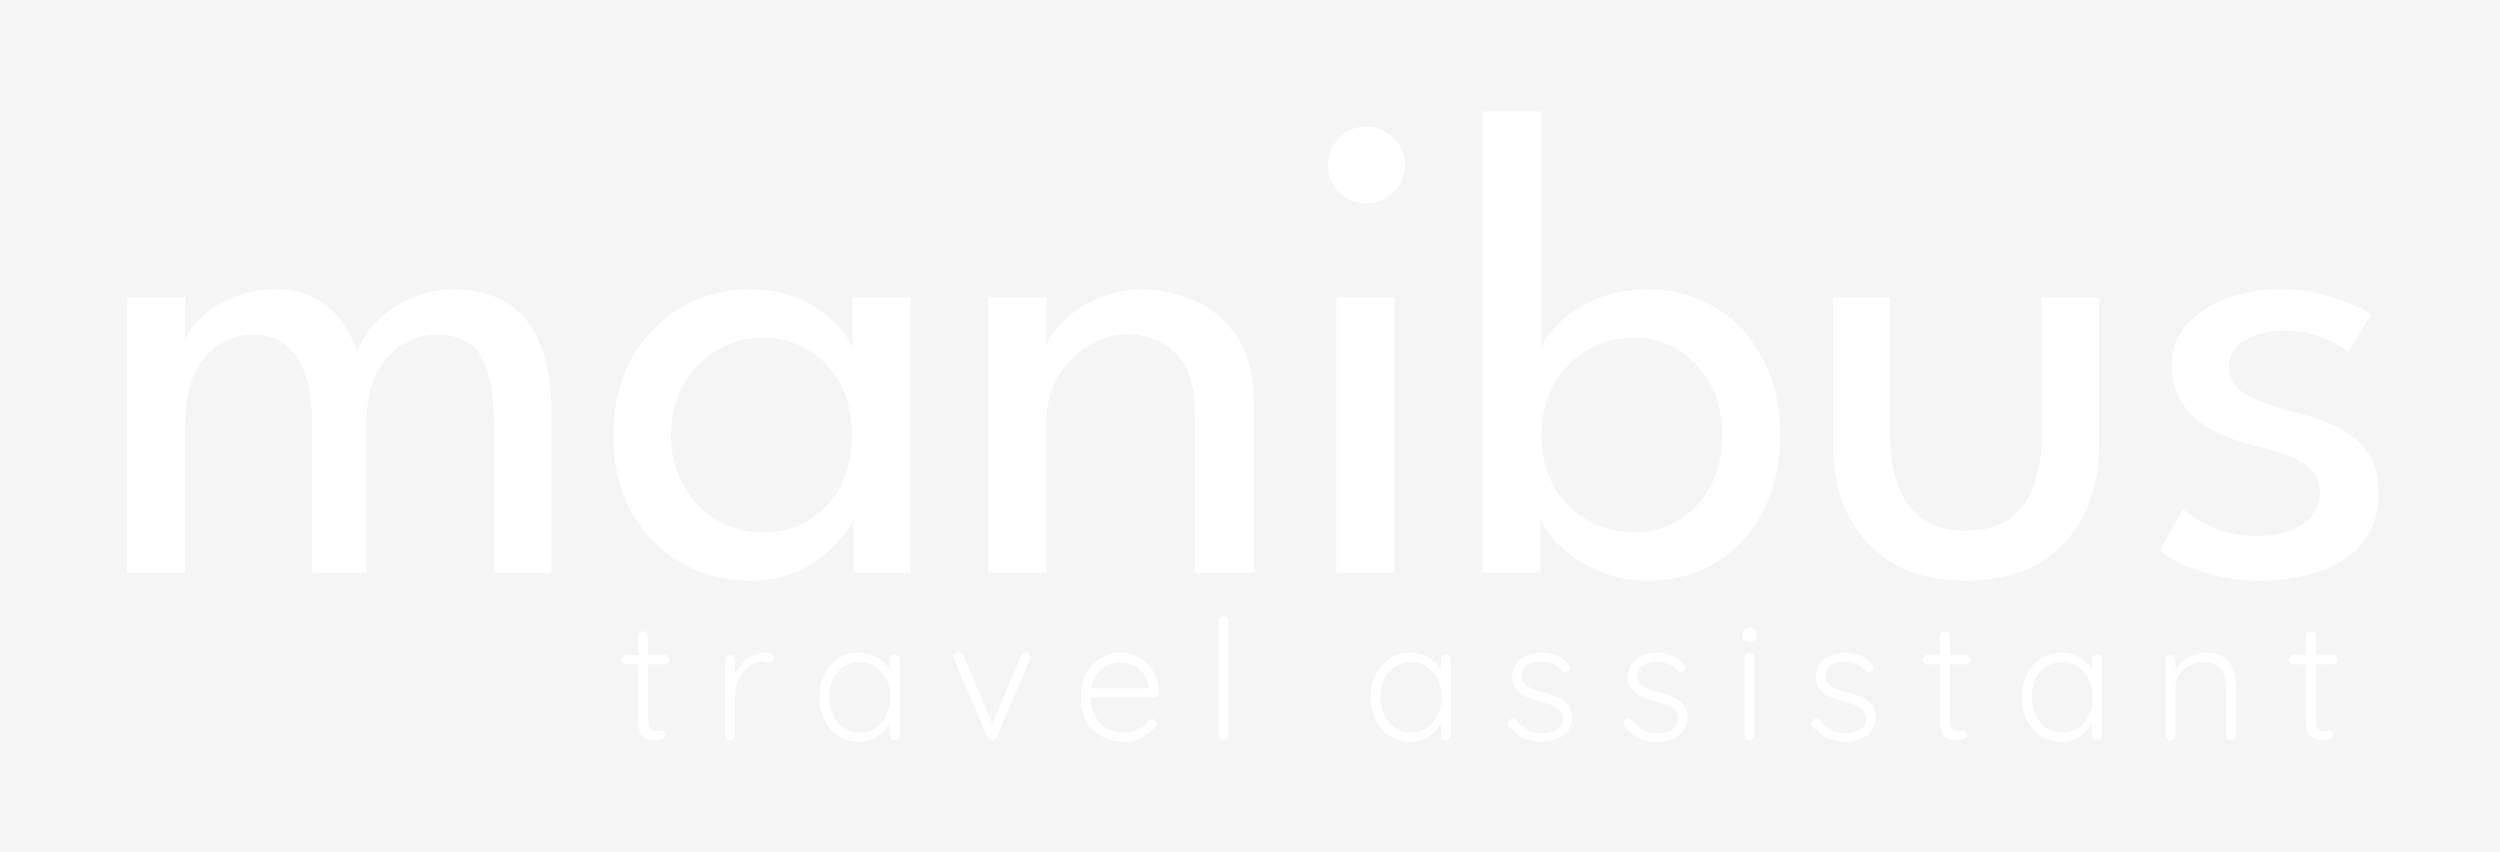<svg width="179" height="61" viewBox="0 0 179 61" fill="none" xmlns="http://www.w3.org/2000/svg">
<rect width="179" height="61" fill="#F5F5F5"/>
<path d="M44.816 46.892H47.612C47.709 46.892 47.788 46.928 47.852 47C47.916 47.064 47.949 47.144 47.949 47.24C47.949 47.328 47.916 47.404 47.852 47.468C47.788 47.532 47.709 47.564 47.612 47.564H44.816C44.721 47.564 44.636 47.532 44.565 47.468C44.501 47.396 44.468 47.316 44.468 47.228C44.468 47.132 44.501 47.052 44.565 46.988C44.636 46.924 44.721 46.892 44.816 46.892ZM46.053 45.2C46.157 45.2 46.24 45.236 46.304 45.308C46.377 45.38 46.413 45.464 46.413 45.56V51.584C46.413 51.808 46.441 51.976 46.496 52.088C46.56 52.2 46.641 52.276 46.736 52.316C46.833 52.348 46.928 52.364 47.025 52.364C47.089 52.364 47.145 52.356 47.193 52.34C47.248 52.316 47.309 52.304 47.373 52.304C47.444 52.304 47.505 52.332 47.553 52.388C47.608 52.444 47.636 52.516 47.636 52.604C47.636 52.716 47.572 52.812 47.444 52.892C47.316 52.964 47.164 53 46.989 53C46.916 53 46.809 52.996 46.664 52.988C46.52 52.972 46.373 52.928 46.221 52.856C46.069 52.776 45.941 52.64 45.837 52.448C45.74 52.256 45.693 51.98 45.693 51.62V45.56C45.693 45.464 45.724 45.38 45.788 45.308C45.861 45.236 45.949 45.2 46.053 45.2ZM52.279 53C52.167 53 52.079 52.964 52.015 52.892C51.951 52.82 51.919 52.736 51.919 52.64V47.264C51.919 47.168 51.951 47.084 52.015 47.012C52.087 46.94 52.175 46.904 52.279 46.904C52.383 46.904 52.467 46.94 52.531 47.012C52.603 47.084 52.639 47.168 52.639 47.264V49.064L52.459 49.1C52.483 48.82 52.551 48.544 52.663 48.272C52.783 47.992 52.943 47.736 53.143 47.504C53.343 47.272 53.579 47.084 53.851 46.94C54.131 46.796 54.443 46.724 54.787 46.724C54.931 46.724 55.071 46.756 55.207 46.82C55.343 46.876 55.411 46.972 55.411 47.108C55.411 47.228 55.379 47.32 55.315 47.384C55.251 47.448 55.175 47.48 55.087 47.48C55.015 47.48 54.935 47.46 54.847 47.42C54.767 47.38 54.659 47.36 54.523 47.36C54.299 47.36 54.075 47.428 53.851 47.564C53.627 47.692 53.423 47.868 53.239 48.092C53.055 48.316 52.907 48.568 52.795 48.848C52.691 49.12 52.639 49.396 52.639 49.676V52.64C52.639 52.736 52.603 52.82 52.531 52.892C52.459 52.964 52.375 53 52.279 53ZM64.063 46.868C64.167 46.868 64.251 46.904 64.315 46.976C64.387 47.048 64.423 47.136 64.423 47.24V52.64C64.423 52.736 64.387 52.82 64.315 52.892C64.243 52.964 64.159 53 64.063 53C63.959 53 63.871 52.964 63.799 52.892C63.735 52.82 63.703 52.736 63.703 52.64V51.212L63.907 51.116C63.907 51.34 63.843 51.568 63.715 51.8C63.595 52.032 63.427 52.248 63.211 52.448C62.995 52.648 62.739 52.812 62.443 52.94C62.155 53.06 61.843 53.12 61.507 53.12C60.963 53.12 60.475 52.98 60.043 52.7C59.619 52.42 59.283 52.036 59.035 51.548C58.795 51.06 58.675 50.512 58.675 49.904C58.675 49.28 58.799 48.732 59.047 48.26C59.295 47.78 59.631 47.404 60.055 47.132C60.479 46.86 60.959 46.724 61.495 46.724C61.839 46.724 62.159 46.784 62.455 46.904C62.759 47.024 63.023 47.188 63.247 47.396C63.471 47.604 63.643 47.844 63.763 48.116C63.891 48.38 63.955 48.656 63.955 48.944L63.703 48.764V47.24C63.703 47.136 63.735 47.048 63.799 46.976C63.871 46.904 63.959 46.868 64.063 46.868ZM61.567 52.448C61.991 52.448 62.367 52.34 62.695 52.124C63.023 51.9 63.279 51.596 63.463 51.212C63.655 50.82 63.751 50.384 63.751 49.904C63.751 49.432 63.655 49.008 63.463 48.632C63.279 48.256 63.023 47.956 62.695 47.732C62.367 47.508 61.991 47.396 61.567 47.396C61.151 47.396 60.775 47.504 60.439 47.72C60.111 47.936 59.851 48.232 59.659 48.608C59.475 48.984 59.383 49.416 59.383 49.904C59.383 50.384 59.475 50.82 59.659 51.212C59.851 51.596 60.111 51.9 60.439 52.124C60.767 52.34 61.143 52.448 61.567 52.448ZM68.668 46.736C68.732 46.736 68.796 46.756 68.86 46.796C68.924 46.836 68.972 46.896 69.004 46.976L71.104 51.968L70.948 52.064L73.096 46.976C73.16 46.816 73.276 46.74 73.444 46.748C73.524 46.748 73.6 46.776 73.672 46.832C73.744 46.88 73.78 46.952 73.78 47.048C73.78 47.096 73.772 47.136 73.756 47.168C73.748 47.192 73.74 47.22 73.732 47.252L71.38 52.772C71.316 52.916 71.208 52.992 71.056 53C70.984 53.008 70.912 52.992 70.84 52.952C70.776 52.904 70.728 52.844 70.696 52.772L68.332 47.252C68.324 47.236 68.316 47.212 68.308 47.18C68.3 47.148 68.296 47.116 68.296 47.084C68.296 46.996 68.328 46.916 68.392 46.844C68.456 46.772 68.548 46.736 68.668 46.736ZM80.517 53.12C79.901 53.12 79.357 52.988 78.885 52.724C78.413 52.46 78.045 52.092 77.781 51.62C77.517 51.148 77.385 50.596 77.385 49.964C77.385 49.284 77.517 48.704 77.781 48.224C78.053 47.744 78.401 47.376 78.825 47.12C79.257 46.856 79.713 46.724 80.193 46.724C80.545 46.724 80.885 46.788 81.213 46.916C81.549 47.036 81.845 47.22 82.101 47.468C82.365 47.708 82.573 48.004 82.725 48.356C82.885 48.708 82.973 49.116 82.989 49.58C82.981 49.676 82.941 49.76 82.869 49.832C82.797 49.896 82.713 49.928 82.617 49.928H77.805L77.661 49.28H82.389L82.233 49.424V49.184C82.201 48.808 82.081 48.488 81.873 48.224C81.665 47.96 81.413 47.76 81.117 47.624C80.821 47.488 80.513 47.42 80.193 47.42C79.953 47.42 79.705 47.468 79.449 47.564C79.201 47.66 78.973 47.812 78.765 48.02C78.565 48.22 78.401 48.48 78.273 48.8C78.145 49.112 78.081 49.484 78.081 49.916C78.081 50.388 78.177 50.816 78.369 51.2C78.561 51.584 78.837 51.888 79.197 52.112C79.565 52.336 80.001 52.448 80.505 52.448C80.785 52.448 81.037 52.408 81.261 52.328C81.485 52.248 81.681 52.144 81.849 52.016C82.017 51.88 82.157 51.74 82.269 51.596C82.357 51.524 82.445 51.488 82.533 51.488C82.613 51.488 82.681 51.52 82.737 51.584C82.801 51.648 82.833 51.72 82.833 51.8C82.833 51.896 82.793 51.98 82.713 52.052C82.473 52.34 82.161 52.592 81.777 52.808C81.393 53.016 80.973 53.12 80.517 53.12ZM87.962 52.64C87.962 52.736 87.926 52.82 87.854 52.892C87.782 52.964 87.698 53 87.602 53C87.498 53 87.41 52.964 87.338 52.892C87.274 52.82 87.242 52.736 87.242 52.64V44.48C87.242 44.384 87.278 44.3 87.35 44.228C87.422 44.156 87.506 44.12 87.602 44.12C87.706 44.12 87.79 44.156 87.854 44.228C87.926 44.3 87.962 44.384 87.962 44.48V52.64ZM103.525 46.868C103.629 46.868 103.713 46.904 103.777 46.976C103.849 47.048 103.885 47.136 103.885 47.24V52.64C103.885 52.736 103.849 52.82 103.777 52.892C103.705 52.964 103.621 53 103.525 53C103.421 53 103.333 52.964 103.261 52.892C103.197 52.82 103.165 52.736 103.165 52.64V51.212L103.369 51.116C103.369 51.34 103.305 51.568 103.177 51.8C103.057 52.032 102.889 52.248 102.673 52.448C102.457 52.648 102.201 52.812 101.905 52.94C101.617 53.06 101.305 53.12 100.969 53.12C100.425 53.12 99.937 52.98 99.505 52.7C99.081 52.42 98.745 52.036 98.497 51.548C98.257 51.06 98.137 50.512 98.137 49.904C98.137 49.28 98.261 48.732 98.509 48.26C98.757 47.78 99.093 47.404 99.517 47.132C99.941 46.86 100.421 46.724 100.957 46.724C101.301 46.724 101.621 46.784 101.917 46.904C102.221 47.024 102.485 47.188 102.709 47.396C102.933 47.604 103.105 47.844 103.225 48.116C103.353 48.38 103.417 48.656 103.417 48.944L103.165 48.764V47.24C103.165 47.136 103.197 47.048 103.261 46.976C103.333 46.904 103.421 46.868 103.525 46.868ZM101.029 52.448C101.453 52.448 101.829 52.34 102.157 52.124C102.485 51.9 102.741 51.596 102.925 51.212C103.117 50.82 103.213 50.384 103.213 49.904C103.213 49.432 103.117 49.008 102.925 48.632C102.741 48.256 102.485 47.956 102.157 47.732C101.829 47.508 101.453 47.396 101.029 47.396C100.613 47.396 100.237 47.504 99.901 47.72C99.573 47.936 99.313 48.232 99.121 48.608C98.937 48.984 98.845 49.416 98.845 49.904C98.845 50.384 98.937 50.82 99.121 51.212C99.313 51.596 99.573 51.9 99.901 52.124C100.229 52.34 100.605 52.448 101.029 52.448ZM108.066 52.028C108.002 51.932 107.97 51.84 107.97 51.752C107.978 51.656 108.03 51.58 108.126 51.524C108.19 51.468 108.262 51.444 108.342 51.452C108.43 51.46 108.51 51.5 108.582 51.572C108.798 51.852 109.058 52.08 109.362 52.256C109.674 52.424 110.042 52.508 110.466 52.508C110.69 52.508 110.91 52.472 111.126 52.4C111.35 52.32 111.534 52.204 111.678 52.052C111.822 51.892 111.894 51.692 111.894 51.452C111.894 51.204 111.822 51.004 111.678 50.852C111.534 50.7 111.346 50.58 111.114 50.492C110.89 50.404 110.65 50.328 110.394 50.264C110.122 50.192 109.858 50.112 109.602 50.024C109.346 49.928 109.118 49.812 108.918 49.676C108.726 49.532 108.57 49.36 108.45 49.16C108.33 48.96 108.27 48.716 108.27 48.428C108.27 48.092 108.362 47.796 108.546 47.54C108.73 47.284 108.978 47.084 109.29 46.94C109.61 46.796 109.97 46.724 110.37 46.724C110.57 46.724 110.786 46.752 111.018 46.808C111.25 46.856 111.478 46.94 111.702 47.06C111.926 47.18 112.126 47.344 112.302 47.552C112.374 47.624 112.41 47.708 112.41 47.804C112.41 47.892 112.37 47.972 112.29 48.044C112.226 48.092 112.15 48.116 112.062 48.116C111.982 48.116 111.914 48.084 111.858 48.02C111.666 47.804 111.438 47.64 111.174 47.528C110.91 47.416 110.626 47.36 110.322 47.36C110.09 47.36 109.87 47.4 109.662 47.48C109.462 47.552 109.294 47.664 109.158 47.816C109.022 47.968 108.954 48.168 108.954 48.416C108.97 48.648 109.05 48.836 109.194 48.98C109.346 49.124 109.542 49.244 109.782 49.34C110.03 49.436 110.306 49.524 110.61 49.604C110.866 49.668 111.11 49.744 111.342 49.832C111.582 49.92 111.79 50.032 111.966 50.168C112.15 50.296 112.294 50.46 112.398 50.66C112.51 50.86 112.566 51.112 112.566 51.416C112.566 51.768 112.466 52.072 112.266 52.328C112.074 52.584 111.814 52.78 111.486 52.916C111.158 53.052 110.794 53.12 110.394 53.12C109.962 53.12 109.542 53.036 109.134 52.868C108.734 52.7 108.378 52.42 108.066 52.028ZM116.331 52.028C116.267 51.932 116.235 51.84 116.235 51.752C116.243 51.656 116.295 51.58 116.391 51.524C116.455 51.468 116.527 51.444 116.607 51.452C116.695 51.46 116.775 51.5 116.847 51.572C117.063 51.852 117.323 52.08 117.627 52.256C117.939 52.424 118.307 52.508 118.731 52.508C118.955 52.508 119.175 52.472 119.391 52.4C119.615 52.32 119.799 52.204 119.943 52.052C120.087 51.892 120.159 51.692 120.159 51.452C120.159 51.204 120.087 51.004 119.943 50.852C119.799 50.7 119.611 50.58 119.379 50.492C119.155 50.404 118.915 50.328 118.659 50.264C118.387 50.192 118.123 50.112 117.867 50.024C117.611 49.928 117.383 49.812 117.183 49.676C116.991 49.532 116.835 49.36 116.715 49.16C116.595 48.96 116.535 48.716 116.535 48.428C116.535 48.092 116.627 47.796 116.811 47.54C116.995 47.284 117.243 47.084 117.555 46.94C117.875 46.796 118.235 46.724 118.635 46.724C118.835 46.724 119.051 46.752 119.283 46.808C119.515 46.856 119.743 46.94 119.967 47.06C120.191 47.18 120.391 47.344 120.567 47.552C120.639 47.624 120.675 47.708 120.675 47.804C120.675 47.892 120.635 47.972 120.555 48.044C120.491 48.092 120.415 48.116 120.327 48.116C120.247 48.116 120.179 48.084 120.123 48.02C119.931 47.804 119.703 47.64 119.439 47.528C119.175 47.416 118.891 47.36 118.587 47.36C118.355 47.36 118.135 47.4 117.927 47.48C117.727 47.552 117.559 47.664 117.423 47.816C117.287 47.968 117.219 48.168 117.219 48.416C117.235 48.648 117.315 48.836 117.459 48.98C117.611 49.124 117.807 49.244 118.047 49.34C118.295 49.436 118.571 49.524 118.875 49.604C119.131 49.668 119.375 49.744 119.607 49.832C119.847 49.92 120.055 50.032 120.231 50.168C120.415 50.296 120.559 50.46 120.663 50.66C120.775 50.86 120.831 51.112 120.831 51.416C120.831 51.768 120.731 52.072 120.531 52.328C120.339 52.584 120.079 52.78 119.751 52.916C119.423 53.052 119.059 53.12 118.659 53.12C118.227 53.12 117.807 53.036 117.399 52.868C116.999 52.7 116.643 52.42 116.331 52.028ZM125.64 52.64C125.64 52.736 125.604 52.82 125.532 52.892C125.46 52.964 125.376 53 125.28 53C125.176 53 125.088 52.964 125.016 52.892C124.952 52.82 124.92 52.736 124.92 52.64V47.12C124.92 47.024 124.952 46.94 125.016 46.868C125.088 46.796 125.176 46.76 125.28 46.76C125.384 46.76 125.468 46.796 125.532 46.868C125.604 46.94 125.64 47.024 125.64 47.12V52.64ZM125.28 45.956C125.112 45.956 124.984 45.92 124.896 45.848C124.816 45.768 124.776 45.656 124.776 45.512V45.392C124.776 45.248 124.82 45.14 124.908 45.068C125.004 44.988 125.132 44.948 125.292 44.948C125.444 44.948 125.56 44.988 125.64 45.068C125.728 45.14 125.772 45.248 125.772 45.392V45.512C125.772 45.656 125.728 45.768 125.64 45.848C125.56 45.92 125.44 45.956 125.28 45.956ZM129.803 52.028C129.739 51.932 129.707 51.84 129.707 51.752C129.715 51.656 129.767 51.58 129.863 51.524C129.927 51.468 129.999 51.444 130.079 51.452C130.167 51.46 130.247 51.5 130.319 51.572C130.535 51.852 130.795 52.08 131.099 52.256C131.411 52.424 131.779 52.508 132.203 52.508C132.427 52.508 132.647 52.472 132.863 52.4C133.087 52.32 133.271 52.204 133.415 52.052C133.559 51.892 133.631 51.692 133.631 51.452C133.631 51.204 133.559 51.004 133.415 50.852C133.271 50.7 133.083 50.58 132.851 50.492C132.627 50.404 132.387 50.328 132.131 50.264C131.859 50.192 131.595 50.112 131.339 50.024C131.083 49.928 130.855 49.812 130.655 49.676C130.463 49.532 130.307 49.36 130.187 49.16C130.067 48.96 130.007 48.716 130.007 48.428C130.007 48.092 130.099 47.796 130.283 47.54C130.467 47.284 130.715 47.084 131.027 46.94C131.347 46.796 131.707 46.724 132.107 46.724C132.307 46.724 132.523 46.752 132.755 46.808C132.987 46.856 133.215 46.94 133.439 47.06C133.663 47.18 133.863 47.344 134.039 47.552C134.111 47.624 134.147 47.708 134.147 47.804C134.147 47.892 134.107 47.972 134.027 48.044C133.963 48.092 133.887 48.116 133.799 48.116C133.719 48.116 133.651 48.084 133.595 48.02C133.403 47.804 133.175 47.64 132.911 47.528C132.647 47.416 132.363 47.36 132.059 47.36C131.827 47.36 131.607 47.4 131.399 47.48C131.199 47.552 131.031 47.664 130.895 47.816C130.759 47.968 130.691 48.168 130.691 48.416C130.707 48.648 130.787 48.836 130.931 48.98C131.083 49.124 131.279 49.244 131.519 49.34C131.767 49.436 132.043 49.524 132.347 49.604C132.603 49.668 132.847 49.744 133.079 49.832C133.319 49.92 133.527 50.032 133.703 50.168C133.887 50.296 134.031 50.46 134.135 50.66C134.247 50.86 134.303 51.112 134.303 51.416C134.303 51.768 134.203 52.072 134.003 52.328C133.811 52.584 133.551 52.78 133.223 52.916C132.895 53.052 132.531 53.12 132.131 53.12C131.699 53.12 131.279 53.036 130.871 52.868C130.471 52.7 130.115 52.42 129.803 52.028ZM138.02 46.892H140.816C140.912 46.892 140.992 46.928 141.056 47C141.12 47.064 141.152 47.144 141.152 47.24C141.152 47.328 141.12 47.404 141.056 47.468C140.992 47.532 140.912 47.564 140.816 47.564H138.02C137.924 47.564 137.84 47.532 137.768 47.468C137.704 47.396 137.672 47.316 137.672 47.228C137.672 47.132 137.704 47.052 137.768 46.988C137.84 46.924 137.924 46.892 138.02 46.892ZM139.256 45.2C139.36 45.2 139.444 45.236 139.508 45.308C139.58 45.38 139.616 45.464 139.616 45.56V51.584C139.616 51.808 139.644 51.976 139.7 52.088C139.764 52.2 139.844 52.276 139.94 52.316C140.036 52.348 140.132 52.364 140.228 52.364C140.292 52.364 140.348 52.356 140.396 52.34C140.452 52.316 140.512 52.304 140.576 52.304C140.648 52.304 140.708 52.332 140.756 52.388C140.812 52.444 140.84 52.516 140.84 52.604C140.84 52.716 140.776 52.812 140.648 52.892C140.52 52.964 140.368 53 140.192 53C140.12 53 140.012 52.996 139.868 52.988C139.724 52.972 139.576 52.928 139.424 52.856C139.272 52.776 139.144 52.64 139.04 52.448C138.944 52.256 138.896 51.98 138.896 51.62V45.56C138.896 45.464 138.928 45.38 138.992 45.308C139.064 45.236 139.152 45.2 139.256 45.2ZM150.15 46.868C150.254 46.868 150.338 46.904 150.402 46.976C150.474 47.048 150.51 47.136 150.51 47.24V52.64C150.51 52.736 150.474 52.82 150.402 52.892C150.33 52.964 150.246 53 150.15 53C150.046 53 149.958 52.964 149.886 52.892C149.822 52.82 149.79 52.736 149.79 52.64V51.212L149.994 51.116C149.994 51.34 149.93 51.568 149.802 51.8C149.682 52.032 149.514 52.248 149.298 52.448C149.082 52.648 148.826 52.812 148.53 52.94C148.242 53.06 147.93 53.12 147.594 53.12C147.05 53.12 146.562 52.98 146.13 52.7C145.706 52.42 145.37 52.036 145.122 51.548C144.882 51.06 144.762 50.512 144.762 49.904C144.762 49.28 144.886 48.732 145.134 48.26C145.382 47.78 145.718 47.404 146.142 47.132C146.566 46.86 147.046 46.724 147.582 46.724C147.926 46.724 148.246 46.784 148.542 46.904C148.846 47.024 149.11 47.188 149.334 47.396C149.558 47.604 149.73 47.844 149.85 48.116C149.978 48.38 150.042 48.656 150.042 48.944L149.79 48.764V47.24C149.79 47.136 149.822 47.048 149.886 46.976C149.958 46.904 150.046 46.868 150.15 46.868ZM147.654 52.448C148.078 52.448 148.454 52.34 148.782 52.124C149.11 51.9 149.366 51.596 149.55 51.212C149.742 50.82 149.838 50.384 149.838 49.904C149.838 49.432 149.742 49.008 149.55 48.632C149.366 48.256 149.11 47.956 148.782 47.732C148.454 47.508 148.078 47.396 147.654 47.396C147.238 47.396 146.862 47.504 146.526 47.72C146.198 47.936 145.938 48.232 145.746 48.608C145.562 48.984 145.47 49.416 145.47 49.904C145.47 50.384 145.562 50.82 145.746 51.212C145.938 51.596 146.198 51.9 146.526 52.124C146.854 52.34 147.23 52.448 147.654 52.448ZM157.932 46.724C158.46 46.724 158.88 46.832 159.192 47.048C159.512 47.256 159.74 47.544 159.876 47.912C160.02 48.272 160.092 48.672 160.092 49.112V52.64C160.092 52.736 160.056 52.82 159.984 52.892C159.912 52.964 159.828 53 159.732 53C159.62 53 159.532 52.964 159.468 52.892C159.404 52.82 159.372 52.736 159.372 52.64V49.148C159.372 48.828 159.32 48.536 159.216 48.272C159.112 48.008 158.94 47.796 158.7 47.636C158.468 47.476 158.16 47.396 157.776 47.396C157.432 47.396 157.104 47.476 156.792 47.636C156.488 47.796 156.24 48.008 156.048 48.272C155.856 48.536 155.76 48.828 155.76 49.148V52.64C155.76 52.736 155.724 52.82 155.652 52.892C155.58 52.964 155.496 53 155.4 53C155.288 53 155.2 52.964 155.136 52.892C155.072 52.82 155.04 52.736 155.04 52.64V47.264C155.04 47.168 155.072 47.084 155.136 47.012C155.208 46.94 155.296 46.904 155.4 46.904C155.504 46.904 155.588 46.94 155.652 47.012C155.724 47.084 155.76 47.168 155.76 47.264V48.272L155.484 48.704C155.5 48.448 155.58 48.204 155.724 47.972C155.876 47.732 156.068 47.52 156.3 47.336C156.532 47.144 156.788 46.996 157.068 46.892C157.356 46.78 157.644 46.724 157.932 46.724ZM164.221 46.892H167.017C167.113 46.892 167.193 46.928 167.257 47C167.321 47.064 167.353 47.144 167.353 47.24C167.353 47.328 167.321 47.404 167.257 47.468C167.193 47.532 167.113 47.564 167.017 47.564H164.221C164.125 47.564 164.041 47.532 163.969 47.468C163.905 47.396 163.873 47.316 163.873 47.228C163.873 47.132 163.905 47.052 163.969 46.988C164.041 46.924 164.125 46.892 164.221 46.892ZM165.457 45.2C165.561 45.2 165.645 45.236 165.709 45.308C165.781 45.38 165.817 45.464 165.817 45.56V51.584C165.817 51.808 165.845 51.976 165.901 52.088C165.965 52.2 166.045 52.276 166.141 52.316C166.237 52.348 166.333 52.364 166.429 52.364C166.493 52.364 166.549 52.356 166.597 52.34C166.653 52.316 166.713 52.304 166.777 52.304C166.849 52.304 166.909 52.332 166.957 52.388C167.013 52.444 167.041 52.516 167.041 52.604C167.041 52.716 166.977 52.812 166.849 52.892C166.721 52.964 166.569 53 166.393 53C166.321 53 166.213 52.996 166.069 52.988C165.925 52.972 165.777 52.928 165.625 52.856C165.473 52.776 165.345 52.64 165.241 52.448C165.145 52.256 165.097 51.98 165.097 51.62V45.56C165.097 45.464 165.129 45.38 165.193 45.308C165.265 45.236 165.353 45.2 165.457 45.2Z" fill="white"/>
<path d="M32.527 20.72C33.983 20.72 35.231 21.04 36.271 21.68C37.311 22.304 38.103 23.264 38.647 24.56C39.207 25.856 39.487 27.512 39.487 29.528V41H35.359V30.368C35.359 28.24 35.063 26.64 34.471 25.568C33.879 24.496 32.799 23.96 31.231 23.96C30.399 23.96 29.599 24.192 28.831 24.656C28.079 25.104 27.455 25.8 26.959 26.744C26.479 27.688 26.239 28.896 26.239 30.368V41H22.351V30.368C22.351 28.24 21.983 26.64 21.247 25.568C20.511 24.496 19.479 23.96 18.151 23.96C17.303 23.96 16.503 24.184 15.751 24.632C15.015 25.064 14.415 25.752 13.951 26.696C13.487 27.64 13.255 28.864 13.255 30.368V41H9.103V21.296H13.255V24.32C13.431 23.824 13.807 23.296 14.383 22.736C14.975 22.176 15.727 21.704 16.639 21.32C17.567 20.92 18.599 20.72 19.735 20.72C20.919 20.72 21.911 20.96 22.711 21.44C23.511 21.92 24.143 22.512 24.607 23.216C25.071 23.904 25.391 24.568 25.567 25.208C25.791 24.52 26.223 23.832 26.863 23.144C27.503 22.44 28.311 21.864 29.287 21.416C30.263 20.952 31.343 20.72 32.527 20.72ZM61.102 41V37.16C60.974 37.56 60.598 38.112 59.974 38.816C59.366 39.52 58.526 40.16 57.454 40.736C56.398 41.296 55.15 41.576 53.71 41.576C51.886 41.576 50.23 41.144 48.742 40.28C47.27 39.416 46.094 38.208 45.214 36.656C44.35 35.088 43.918 33.256 43.918 31.16C43.918 29.064 44.35 27.24 45.214 25.688C46.094 24.12 47.27 22.904 48.742 22.04C50.23 21.16 51.886 20.72 53.71 20.72C55.134 20.72 56.366 20.976 57.406 21.488C58.462 22 59.302 22.592 59.926 23.264C60.566 23.936 60.942 24.512 61.054 24.992V21.296H65.182V41H61.102ZM48.046 31.16C48.046 32.584 48.358 33.816 48.982 34.856C49.606 35.896 50.414 36.704 51.406 37.28C52.414 37.84 53.486 38.12 54.622 38.12C55.838 38.12 56.926 37.832 57.886 37.256C58.846 36.68 59.606 35.872 60.166 34.832C60.726 33.776 61.006 32.552 61.006 31.16C61.006 29.768 60.726 28.552 60.166 27.512C59.606 26.456 58.846 25.64 57.886 25.064C56.926 24.472 55.838 24.176 54.622 24.176C53.486 24.176 52.414 24.464 51.406 25.04C50.414 25.616 49.606 26.424 48.982 27.464C48.358 28.504 48.046 29.736 48.046 31.16ZM81.778 20.72C83.074 20.72 84.33 20.992 85.546 21.536C86.778 22.08 87.786 22.944 88.57 24.128C89.37 25.296 89.77 26.824 89.77 28.712V41H85.546V29.528C85.546 27.576 85.09 26.16 84.178 25.28C83.266 24.384 82.09 23.936 80.65 23.936C79.706 23.936 78.794 24.208 77.914 24.752C77.05 25.28 76.338 26.016 75.778 26.96C75.218 27.888 74.938 28.944 74.938 30.128V41H70.762V21.296H74.938V24.8C75.082 24.256 75.474 23.664 76.114 23.024C76.754 22.384 77.57 21.84 78.562 21.392C79.554 20.944 80.626 20.72 81.778 20.72ZM95.687 41V21.296H99.863V41H95.687ZM97.823 14.552C97.071 14.552 96.423 14.288 95.879 13.76C95.351 13.216 95.087 12.568 95.087 11.816C95.087 11.064 95.351 10.416 95.879 9.872C96.423 9.328 97.071 9.056 97.823 9.056C98.319 9.056 98.775 9.184 99.191 9.44C99.623 9.696 99.967 10.032 100.223 10.448C100.479 10.848 100.607 11.304 100.607 11.816C100.607 12.568 100.335 13.216 99.791 13.76C99.247 14.288 98.591 14.552 97.823 14.552ZM106.151 41V7.976H110.375V24.992C110.471 24.496 110.847 23.912 111.503 23.24C112.159 22.568 113.039 21.984 114.143 21.488C115.247 20.976 116.519 20.72 117.959 20.72C119.799 20.72 121.431 21.16 122.855 22.04C124.279 22.904 125.399 24.12 126.215 25.688C127.047 27.24 127.463 29.064 127.463 31.16C127.463 33.256 127.047 35.088 126.215 36.656C125.399 38.208 124.279 39.416 122.855 40.28C121.431 41.144 119.799 41.576 117.959 41.576C116.599 41.576 115.367 41.32 114.263 40.808C113.175 40.296 112.287 39.696 111.599 39.008C110.911 38.32 110.479 37.704 110.303 37.16V41H106.151ZM123.311 31.16C123.311 29.736 123.023 28.504 122.447 27.464C121.871 26.424 121.103 25.616 120.143 25.04C119.199 24.464 118.159 24.176 117.023 24.176C115.791 24.176 114.671 24.472 113.663 25.064C112.655 25.64 111.855 26.456 111.263 27.512C110.671 28.552 110.375 29.768 110.375 31.16C110.375 32.552 110.671 33.776 111.263 34.832C111.855 35.872 112.655 36.68 113.663 37.256C114.671 37.832 115.791 38.12 117.023 38.12C118.159 38.12 119.199 37.84 120.143 37.28C121.103 36.704 121.871 35.896 122.447 34.856C123.023 33.816 123.311 32.584 123.311 31.16ZM135.33 31.232C135.33 33.296 135.77 34.944 136.65 36.176C137.546 37.392 138.914 38 140.754 38C142.61 38 143.978 37.392 144.858 36.176C145.738 34.944 146.178 33.296 146.178 31.232V21.296H150.306V31.808C150.306 33.728 149.93 35.424 149.178 36.896C148.442 38.368 147.362 39.52 145.938 40.352C144.53 41.168 142.802 41.576 140.754 41.576C138.722 41.576 136.994 41.168 135.57 40.352C134.162 39.52 133.082 38.368 132.33 36.896C131.594 35.424 131.226 33.728 131.226 31.808V21.296H135.33V31.232ZM163.232 20.72C164.256 20.72 165.208 20.824 166.088 21.032C166.984 21.24 167.752 21.488 168.392 21.776C169.048 22.064 169.512 22.32 169.784 22.544L168.128 25.184C167.808 24.896 167.232 24.576 166.4 24.224C165.568 23.856 164.64 23.672 163.616 23.672C162.496 23.672 161.544 23.896 160.76 24.344C159.976 24.776 159.584 25.408 159.584 26.24C159.584 27.072 159.984 27.736 160.784 28.232C161.6 28.712 162.688 29.112 164.048 29.432C165.136 29.688 166.152 30.032 167.096 30.464C168.056 30.896 168.832 31.496 169.424 32.264C170.016 33.016 170.312 34.024 170.312 35.288C170.312 36.44 170.072 37.424 169.592 38.24C169.112 39.04 168.464 39.688 167.648 40.184C166.832 40.664 165.92 41.016 164.912 41.24C163.904 41.464 162.88 41.576 161.84 41.576C160.624 41.576 159.528 41.448 158.552 41.192C157.576 40.952 156.752 40.664 156.08 40.328C155.424 39.976 154.944 39.672 154.64 39.416L156.296 36.44C156.712 36.84 157.392 37.264 158.336 37.712C159.296 38.16 160.384 38.384 161.6 38.384C162.944 38.384 164.032 38.104 164.864 37.544C165.696 36.968 166.112 36.224 166.112 35.312C166.112 34.624 165.912 34.072 165.512 33.656C165.112 33.24 164.576 32.904 163.904 32.648C163.232 32.392 162.496 32.168 161.696 31.976C160.928 31.8 160.176 31.568 159.44 31.28C158.72 30.992 158.056 30.624 157.448 30.176C156.856 29.712 156.384 29.152 156.032 28.496C155.68 27.824 155.504 27.04 155.504 26.144C155.504 25.008 155.864 24.04 156.584 23.24C157.304 22.424 158.248 21.8 159.416 21.368C160.584 20.936 161.856 20.72 163.232 20.72Z" fill="white"/>
</svg>
